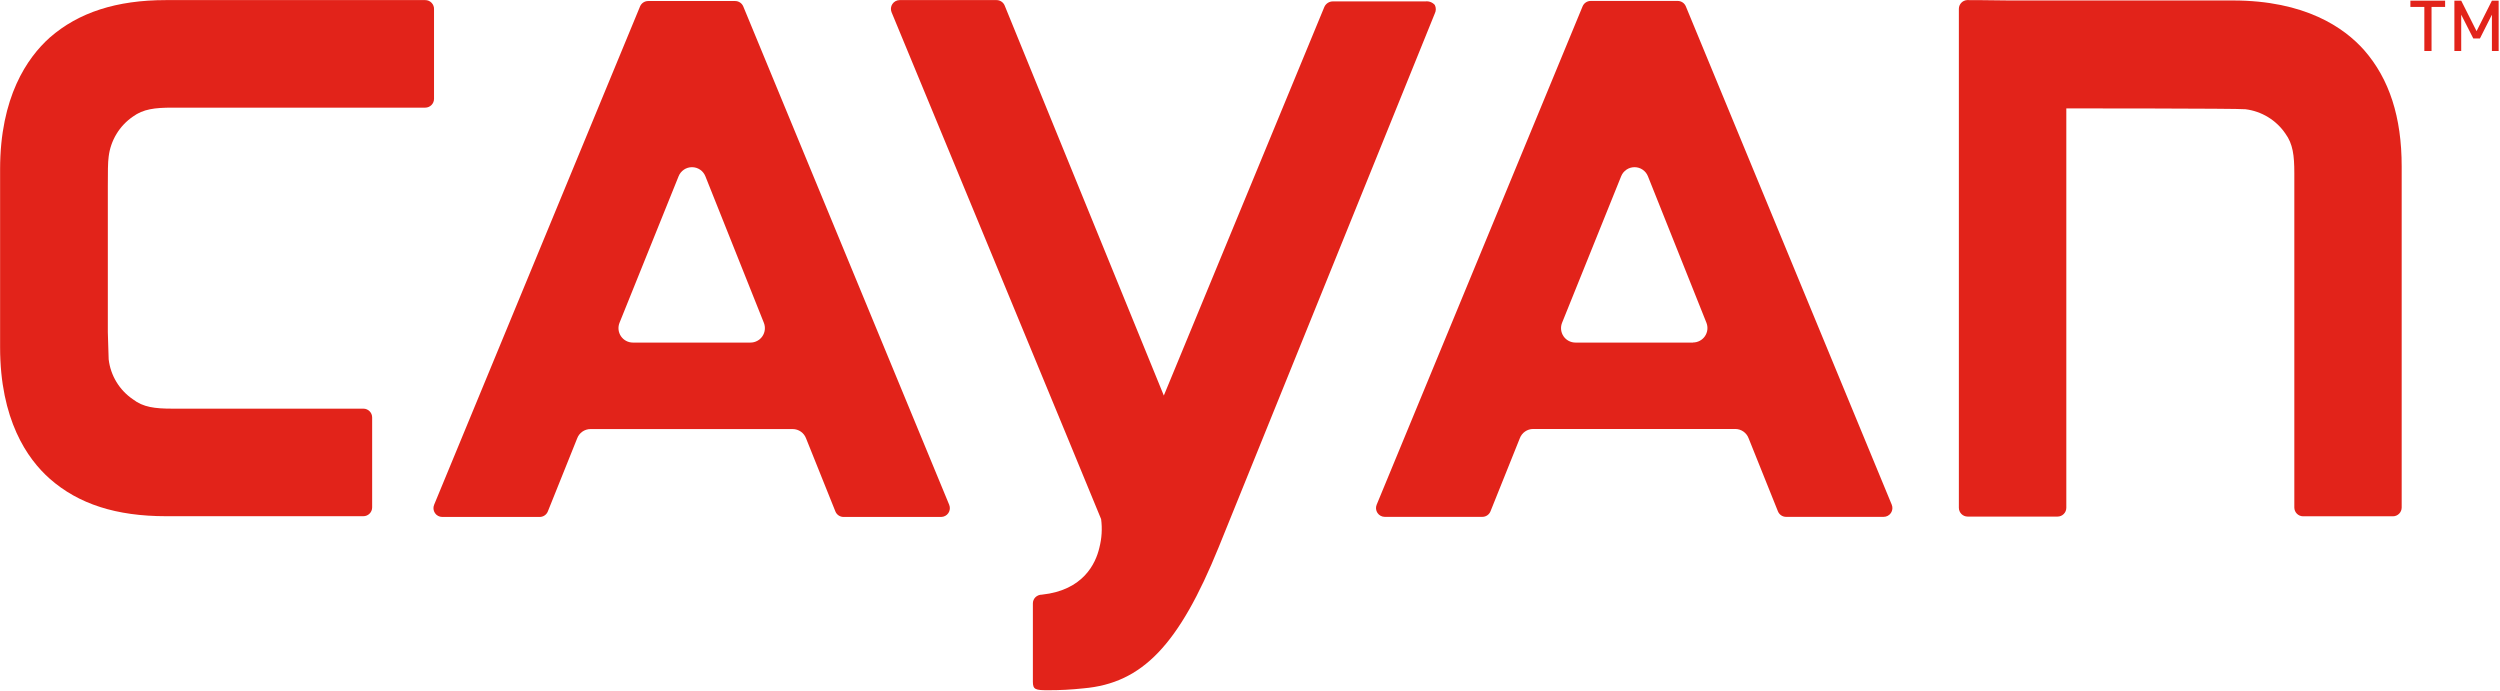 <?xml version="1.0" ?>
<svg xmlns="http://www.w3.org/2000/svg" viewBox="0 0 1848 511" version="1.1">
	<!-- Generator: Sketch 3.6.1 (26313) - http://www.bohemiancoding.com/sketch -->
	<desc>Created with Sketch.</desc>
	<defs/>
	<g id="Page-1" stroke="none" stroke-width="1" fill="none" fill-rule="evenodd">
		<g id="cayan" fill="#E2231A">
			<path d="M554.759,253.232 L467.857,253.232 C464.307,253.24 460.986,251.479 459,248.536 C457.015,245.592 456.626,241.853 457.963,238.564 L501.622,130.283 C503.239,126.237 507.158,123.583 511.516,123.583 C515.874,123.583 519.792,126.237 521.41,130.283 L564.653,238.634 C565.96,241.915 565.557,245.631 563.575,248.555 C561.593,251.479 558.291,253.231 554.759,253.232 M436.584,317.163 L585.963,317.163 C590.382,317.178 594.327,319.937 595.857,324.082 L617.514,378.05 C618.501,380.51 620.882,382.125 623.533,382.132 L695.628,382.132 C697.803,382.136 699.835,381.053 701.045,379.245 C702.254,377.438 702.48,375.146 701.648,373.137 L549.431,4.774 C548.423,2.341 546.046,0.756 543.412,0.761 L479.135,0.761 C476.501,0.756 474.124,2.341 473.116,4.774 L320.899,373.137 C320.067,375.146 320.293,377.438 321.502,379.245 C322.712,381.053 324.744,382.136 326.919,382.132 L398.945,382.132 C401.596,382.125 403.977,380.51 404.964,378.05 L426.621,324.082 C428.151,319.937 432.096,317.178 436.515,317.163" id="Shape"/>
			<path d="M1251.494,253.232 L1164.592,253.232 C1161.042,253.24 1157.721,251.479 1155.736,248.536 C1153.75,245.592 1153.361,241.853 1154.698,238.564 L1198.357,130.283 C1199.974,126.237 1203.893,123.583 1208.251,123.583 C1212.609,123.583 1216.527,126.237 1218.145,130.283 L1261.388,238.564 C1262.696,241.846 1262.292,245.562 1260.31,248.486 C1258.328,251.41 1255.026,253.162 1251.494,253.163 M1133.319,317.094 L1282.698,317.094 C1287.117,317.109 1291.062,319.868 1292.592,324.013 L1314.249,377.981 C1315.236,380.441 1317.617,382.056 1320.268,382.063 L1392.363,382.063 C1394.538,382.067 1396.57,380.983 1397.78,379.176 C1398.989,377.369 1399.216,375.077 1398.383,373.068 L1246.166,4.705 C1245.158,2.272 1242.781,0.687 1240.147,0.692 L1175.87,0.692 C1173.236,0.687 1170.86,2.272 1169.851,4.705 L1017.635,373.068 C1016.802,375.077 1017.028,377.369 1018.237,379.176 C1019.447,380.983 1021.479,382.067 1023.654,382.063 L1095.749,382.063 C1098.4,382.056 1100.782,380.441 1101.769,377.981 L1123.425,324.013 C1124.956,319.868 1128.9,317.109 1133.319,317.094" id="Shape"/>
			<path d="M665.046,0.069 C662.89,0.075 660.877,1.149 659.671,2.936 C658.465,4.724 658.224,6.993 659.027,8.995 C660.549,12.662 812.627,380.125 813.942,383.723 C814.882,390.822 814.435,398.036 812.627,404.964 C809.929,416.519 800.796,436.307 770.214,439.559 L770.214,439.559 C768.409,439.548 766.671,440.243 765.371,441.496 C764.16,442.705 763.486,444.351 763.503,446.063 L763.503,503.974 C763.503,509.648 765.371,510.201 774.227,510.201 C783.172,510.255 792.112,509.793 801.003,508.817 C844.454,505.012 871.507,476.714 900.912,404.342 L1060.601,9.963 C1061.611,7.986 1061.611,5.644 1060.601,3.667 C1058.868,1.706 1056.281,0.723 1053.682,1.038 L985.462,1.038 C982.668,0.96 980.102,2.571 978.958,5.12 L860.298,292.394 L742.677,4.151 C741.69,1.691 739.308,0.076 736.657,0.069 L665.046,0.069 L665.046,0.069 Z" id="Shape"/>
			<path d="M1454.08,0.069 C1450.651,0.288 1447.984,3.137 1447.991,6.573 L1447.991,375.351 C1447.991,378.943 1450.903,381.855 1454.495,381.855 L1520.917,381.855 C1524.509,381.855 1527.421,378.943 1527.421,375.351 L1527.421,80.121 C1527.421,80.121 1654.314,80.121 1659.779,80.744 C1671.794,82.207 1682.591,88.791 1689.392,98.802 C1694.928,106.413 1695.965,114.923 1695.965,128 L1695.965,170.205 L1695.965,375.144 C1695.965,378.736 1698.877,381.648 1702.469,381.648 L1768.822,381.648 C1772.414,381.648 1775.325,378.736 1775.325,375.144 L1775.325,177.055 L1775.325,123.018 C1775.325,86.486 1766.192,58.396 1747.65,37.155 C1732.774,20.342 1703.853,0.346 1650.439,0.346 L1484.938,0.346 C1467.157,0.069 1456.778,0.069 1454.08,0.069 Z" id="Shape"/>
			<path d="M122.672,0.069 C86.141,0.069 58.05,9.202 36.809,27.745 C20.065,42.759 0.069,71.68 0.069,125.163 L0.069,256.623 C0.069,310.175 20.065,339.096 36.809,353.903 C58.05,372.653 86.071,381.578 122.672,381.578 L176.709,381.578 L268.592,381.578 C272.184,381.578 275.096,378.667 275.096,375.075 L275.096,308.584 C275.096,304.992 272.184,302.08 268.592,302.08 L169.652,302.08 L127.516,302.08 C114.439,302.08 105.859,301.042 98.249,295.161 C88.266,288.385 81.725,277.601 80.329,265.617 C80.329,261.535 79.844,254.755 79.706,245.552 L79.706,244.169 L79.706,244.169 L79.706,138.794 L79.706,137.963 C79.706,127.446 79.706,120.043 80.329,115.754 C81.775,103.751 88.333,92.956 98.318,86.141 C105.929,80.605 114.439,79.568 127.516,79.568 L169.721,79.568 L314.326,79.568 C316.051,79.568 317.706,78.882 318.925,77.663 C320.145,76.443 320.83,74.789 320.83,73.064 L320.83,6.988 C320.946,5.18 320.303,3.406 319.055,2.093 C317.807,0.78 316.069,0.046 314.257,0.069 L176.709,0.069 L122.672,0.069 Z" id="Shape"/>
			<path d="M1842.024,37.708 L1842.024,10.863 L1833.168,28.437 L1828.255,28.437 L1819.33,10.863 L1819.33,37.708 L1814.279,37.708 L1814.279,0.484 L1819.33,0.484 L1830.677,23.04 L1842.024,0.484 L1847.005,0.484 L1847.005,37.708 L1842.024,37.708 L1842.024,37.708 Z M1797.397,5.12 L1797.397,37.708 L1792.069,37.708 L1792.069,5.12 L1781.76,5.12 L1781.76,0.484 L1807.429,0.484 L1807.429,5.12 L1797.051,5.12 L1797.397,5.12 Z" id="Shape"/>
		</g>
	</g>
</svg>